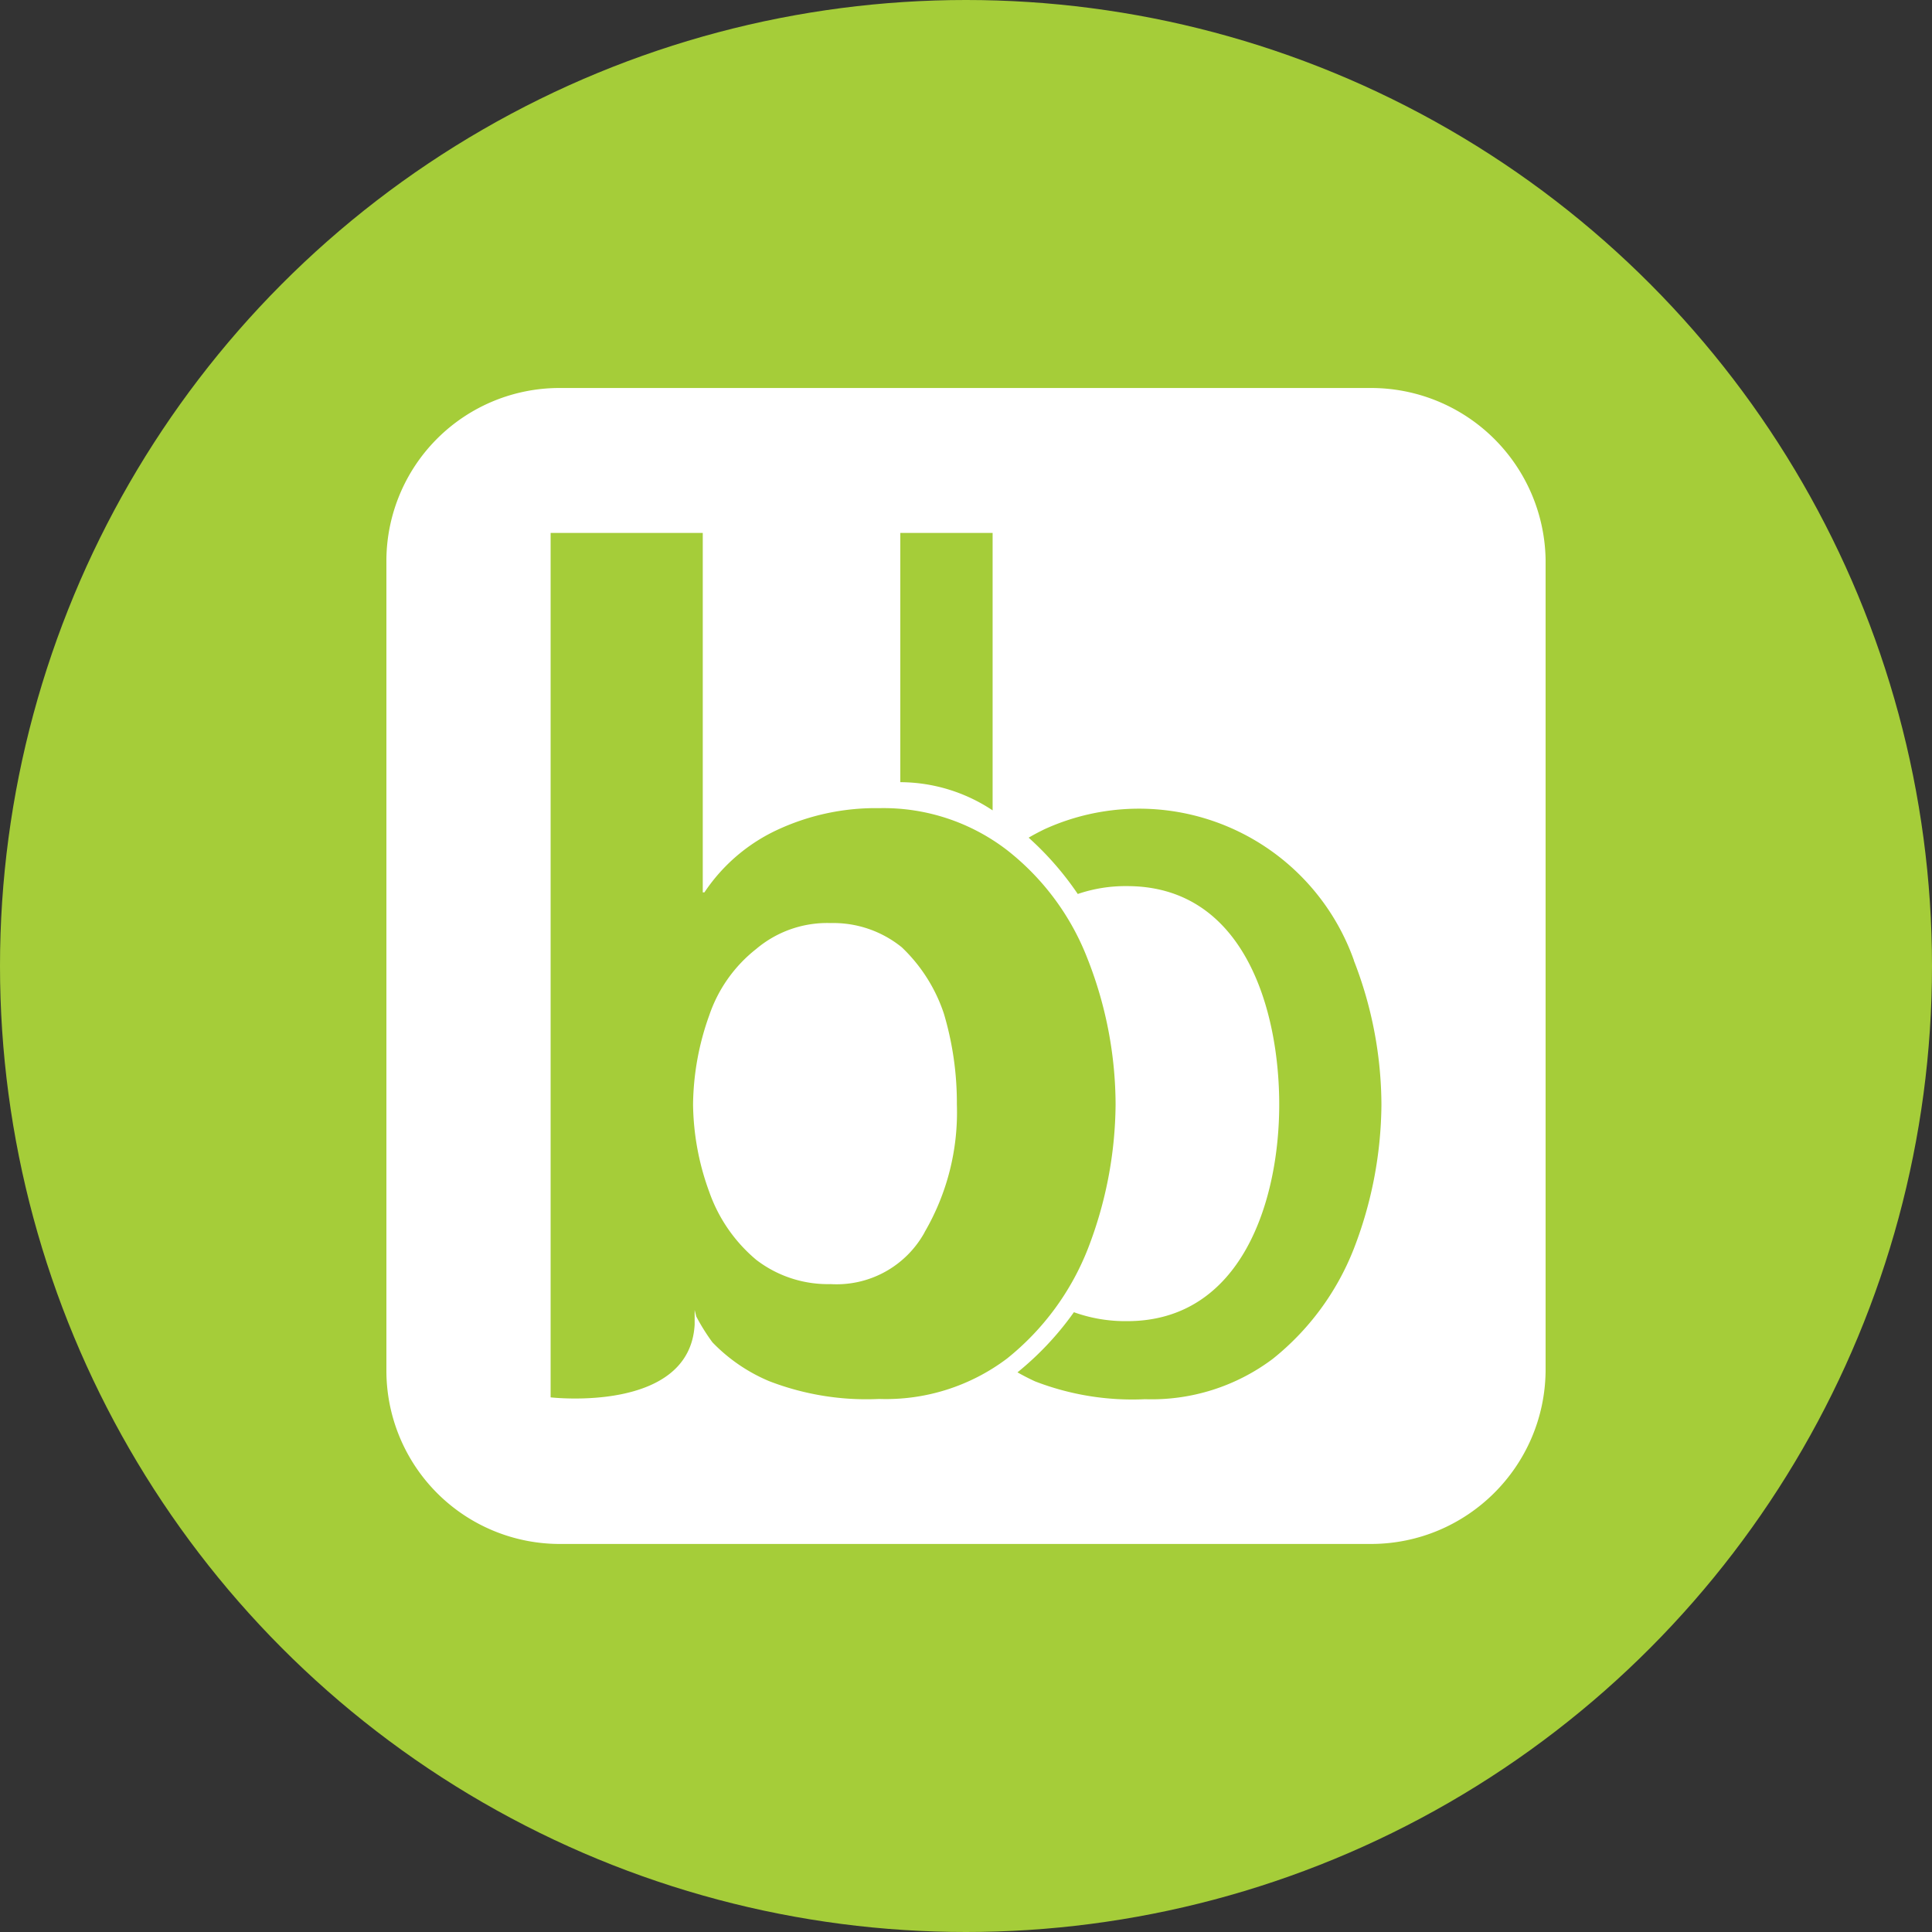 <?xml version="1.0" encoding="utf-8"?>
<svg role="img" viewBox="0 0 24 24" xmlns="http://www.w3.org/2000/svg">
	<rect x="0" y="0" width="24" height="24" fill="#333333" stroke="none"/>
	<title>bigbasket</title>
	<circle cx="12" cy="12" r="12" fill="#A5CD39"></circle>
	<path d="M11.543 12.989a3.352 3.352 0 0 0-.871-1.375 2.251 2.251 0 0 0-1.474-.503 2.276 2.276 0 0 0-1.541.536 2.953 2.953 0 0 0-.973 1.375 5.609 5.609 0 0 0-.335 1.845 5.42 5.42 0 0 0 .335 1.809c.192.548.528 1.034.973 1.407.441.339.985.516 1.541.503a2.08 2.08 0 0 0 1.945-1.072h-.002a4.92 4.92 0 0 0 .67-2.649 6.477 6.477 0 0 0-.268-1.876zM20.381.033H3.587A3.584 3.584 0 0 0 0 3.585V20.38a3.59 3.59 0 0 0 3.587 3.586h16.794c1.986 0 3.601-1.6 3.619-3.586V3.585A3.614 3.614 0 0 0 20.381.033zM10.64 3.034h1.911v5.744a3.47 3.47 0 0 0-1.911-.584v-5.16zm-.438 17.93a5.586 5.586 0 0 1-2.278-.369 3.522 3.522 0 0 1-1.174-.804 4.18 4.18 0 0 1-.335-.536l-.033-.134v.302C6.281 21.266 3.4 20.931 3.4 20.931V3.034h3.15v7.442h.034a3.675 3.675 0 0 1 1.541-1.309 4.825 4.825 0 0 1 2.079-.435 4.197 4.197 0 0 1 2.649.871 5.263 5.263 0 0 1 1.675 2.278v-.001c.372.951.565 1.963.569 2.984a8.418 8.418 0 0 1-.571 2.984 5.47 5.47 0 0 1-1.675 2.278 4.161 4.161 0 0 1-2.649.838zm9.828-3.111a5.47 5.47 0 0 1-1.675 2.278 4.173 4.173 0 0 1-2.649.838 5.587 5.587 0 0 1-2.278-.37 4.85 4.85 0 0 1-.362-.186c.444-.36.837-.778 1.168-1.245.353.127.726.189 1.101.185 2.38 0 3.15-2.502 3.15-4.484 0-1.96-.721-4.523-3.15-4.523a3.058 3.058 0 0 0-1.021.163 6.349 6.349 0 0 0-1.017-1.166c.107-.063.218-.121.331-.176a4.72 4.72 0 0 1 6.403 2.715l-.001.004c.373.951.566 1.963.571 2.984a8.409 8.409 0 0 1-.571 2.983z" transform="translate(4.8, 4.8) scale(0.6)" fill="white"></path>
</svg>